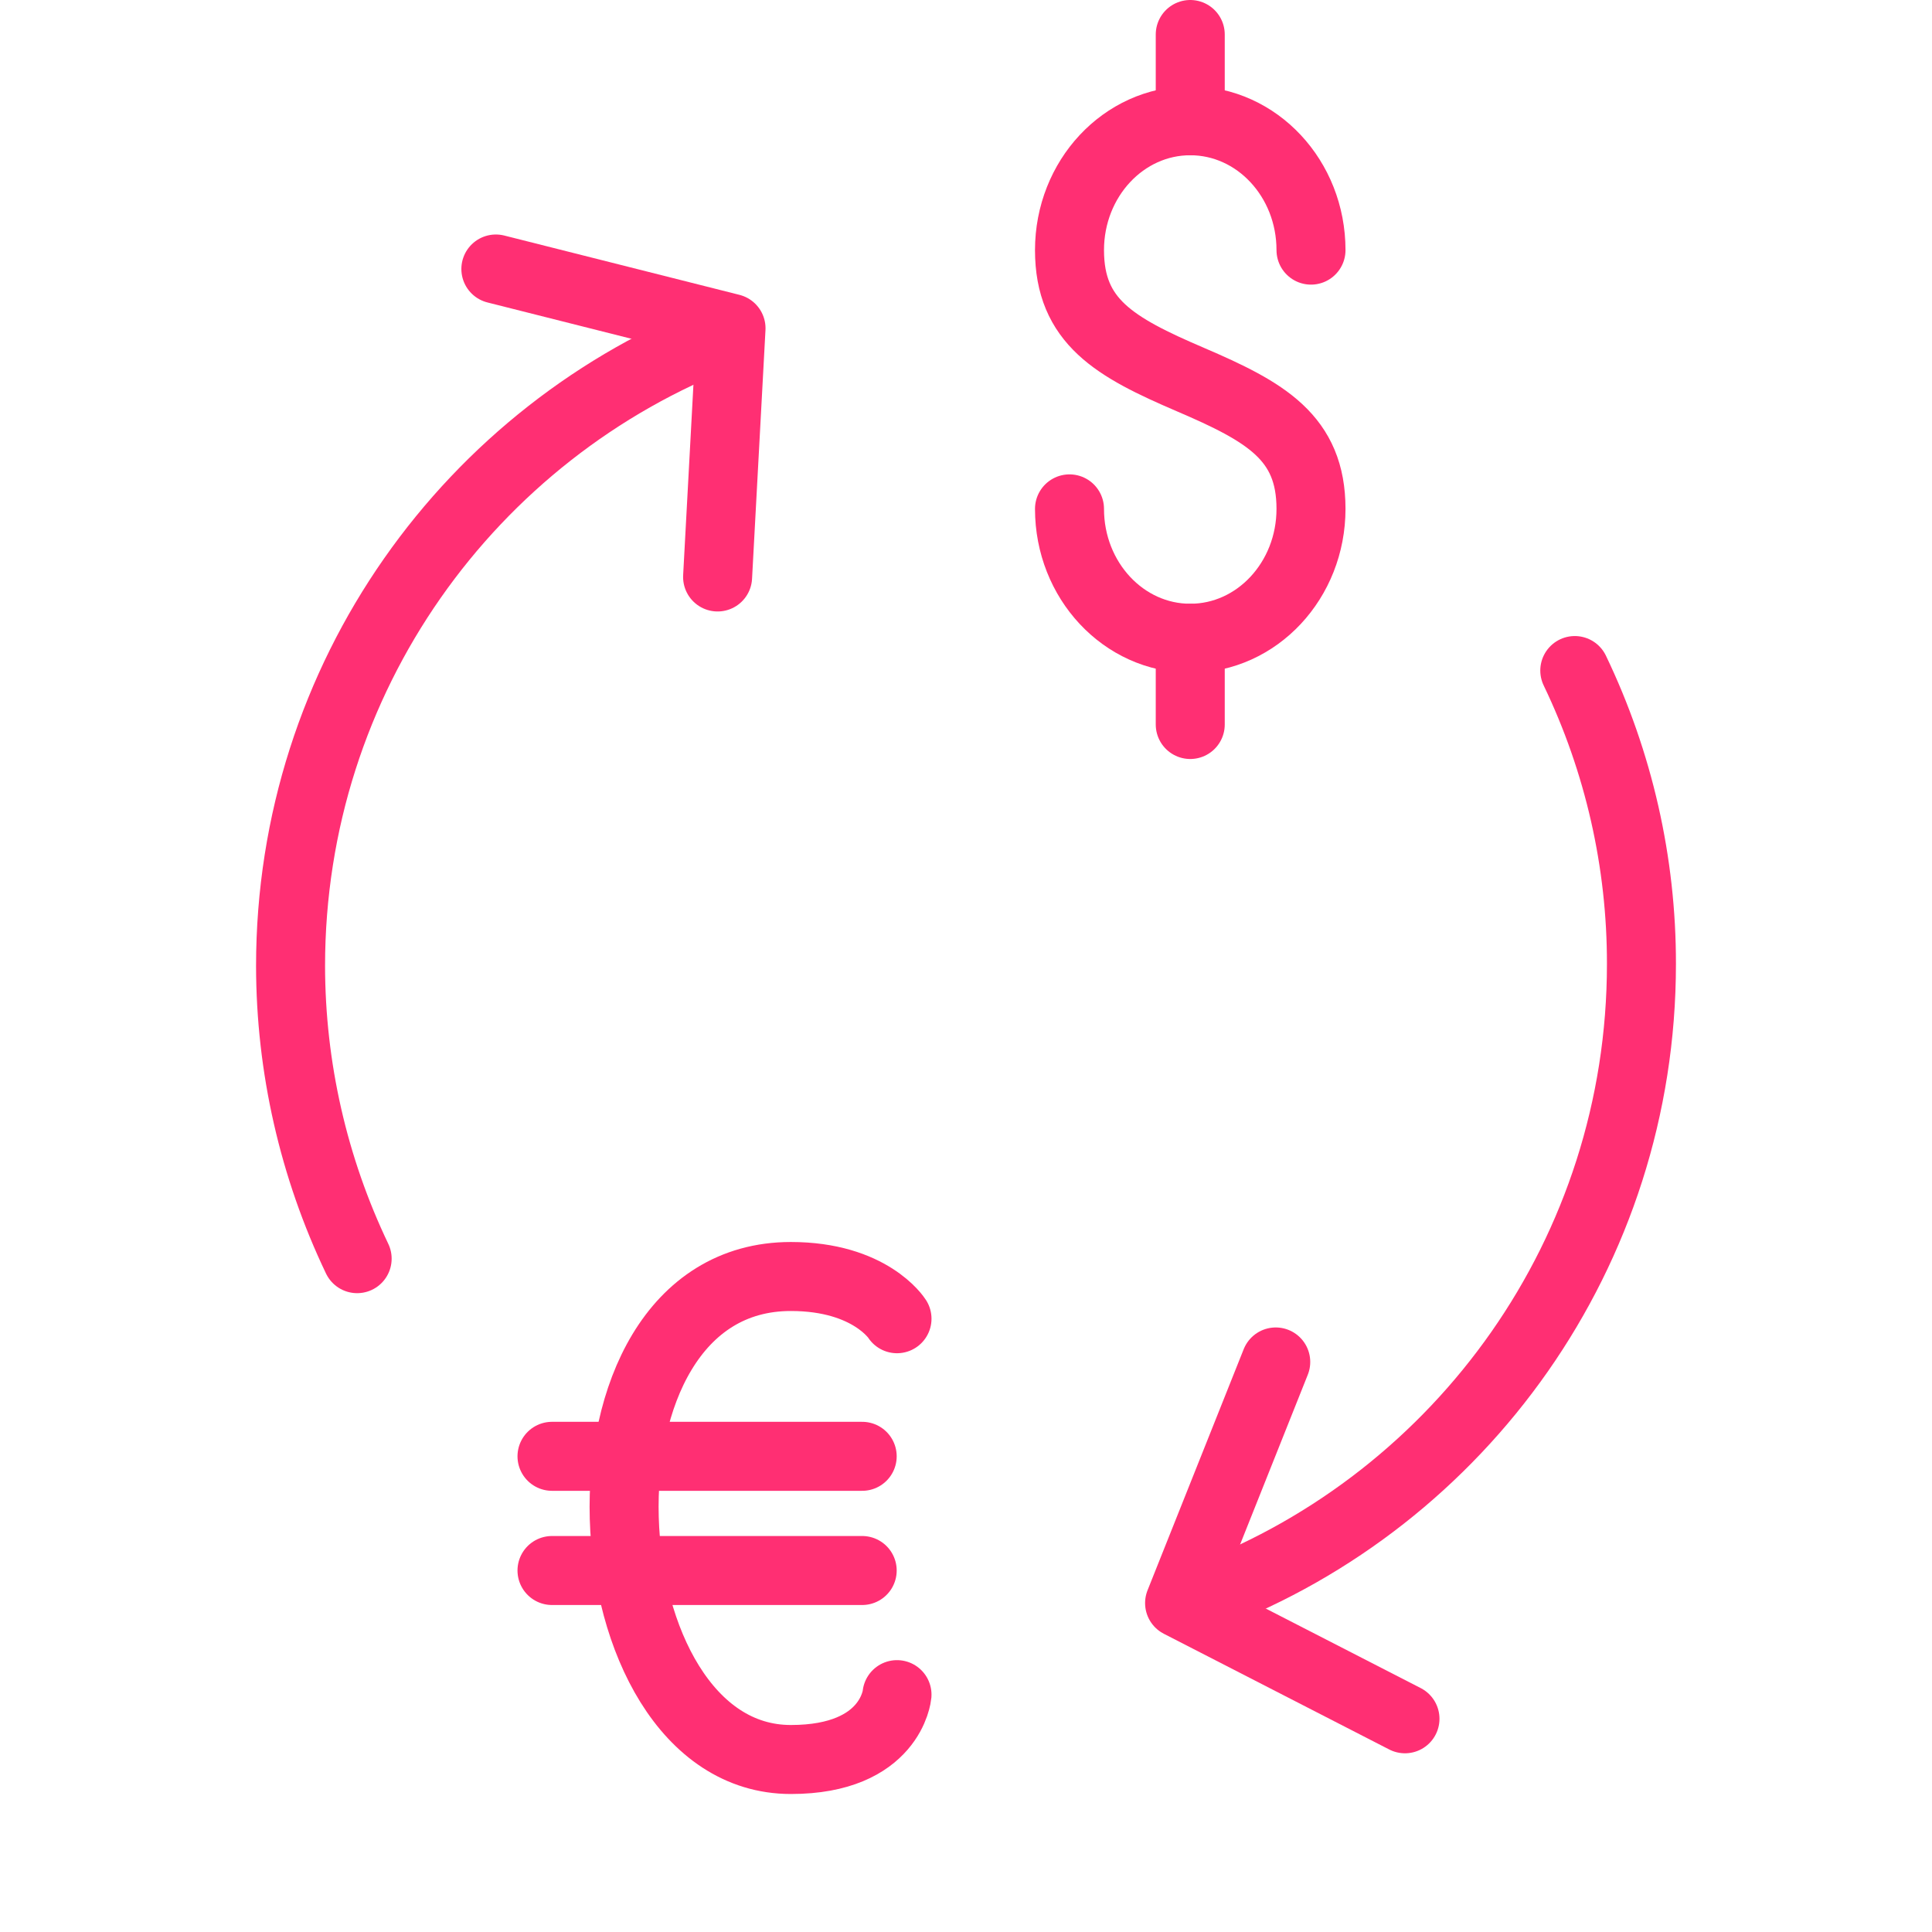 <svg width="56" height="56" viewBox="0 0 56 56" fill="none" xmlns="http://www.w3.org/2000/svg">
<path d="M10.352 36.483C9.085 33.834 8.426 30.936 8.422 28C8.422 19.636 13.642 12.499 21 9.684" stroke="#FF2F73" stroke-width="2" stroke-linecap="round" stroke-linejoin="round"/>
<path d="M45.646 19.436C46.921 22.09 47.582 24.997 47.578 27.942C47.578 36.302 42.354 43.441 35 46.257" stroke="#FF2F73" stroke-width="2" stroke-linecap="round" stroke-linejoin="round"/>
<path d="M14.373 7.797L21.189 9.516L20.8 16.724" stroke="#FF2F73" stroke-width="2" stroke-linecap="round" stroke-linejoin="round"/>
<path d="M40.724 49.82L34.191 46.466L36.978 39.477" stroke="#FF2F73" stroke-width="2" stroke-linecap="round" stroke-linejoin="round"/>
<path d="M34.5 3.5V1M34.5 18.5V21" stroke="#FF2F73" stroke-width="2" stroke-linecap="round" stroke-linejoin="round"/>
<path d="M38 7.25C38 5.179 36.433 3.5 34.5 3.5C32.567 3.5 31 5.179 31 7.25C31 9.321 32.312 10.062 34.5 11C36.688 11.938 38 12.679 38 14.75C38 16.821 36.433 18.5 34.5 18.5C32.567 18.5 31 16.821 31 14.75" stroke="#FF2F73" stroke-width="2" stroke-linecap="round" stroke-linejoin="round"/>
<path d="M24.991 42.212H18.311H16M24.991 45.522H18.495H16" stroke="#FF2F73" stroke-width="2" stroke-linecap="round"/>
<path d="M26 38.224C26 38.224 25.23 37 22.923 37C16.087 37.001 16.883 51 22.923 51C25.831 51 26 49.12 26 49.12" stroke="#FF2F73" stroke-width="2" stroke-linecap="round"/>
</svg>
